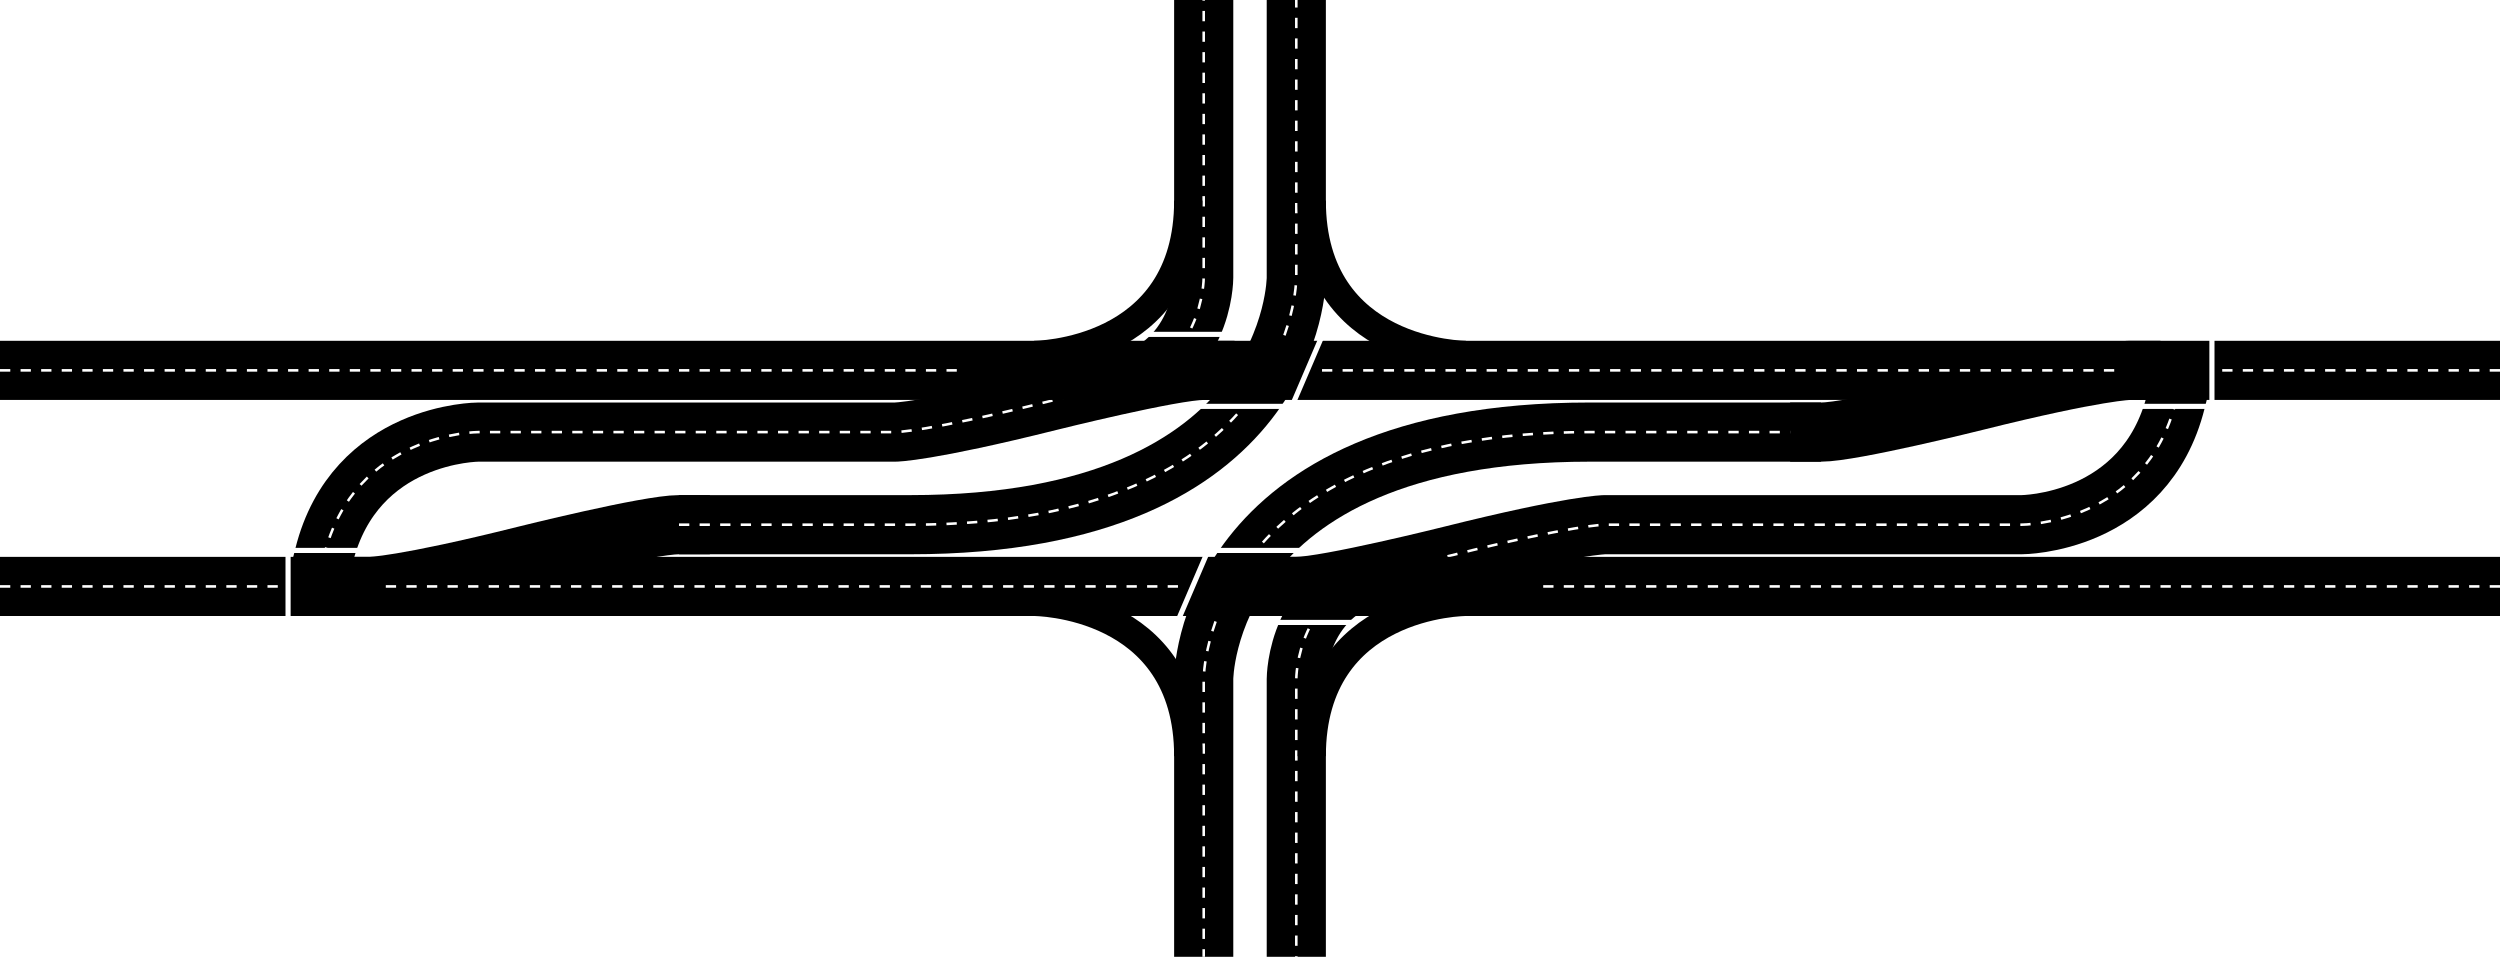 <?xml version="1.0" encoding="utf-8"?>
<!-- Generator: Adobe Illustrator 12.0.0, SVG Export Plug-In . SVG Version: 6.00 Build 51448)  -->
<!DOCTYPE svg PUBLIC "-//W3C//DTD SVG 1.1//EN" "http://www.w3.org/Graphics/SVG/1.1/DTD/svg11.dtd">
<svg  version="1.1" id="Layer_1" xmlns="http://www.w3.org/2000/svg" xmlns:xlink="http://www.w3.org/1999/xlink" width="972" height="372" viewBox="0 0 972 372"
	 overflow="visible" enable-background="new 0 0 972 372" xml:space="preserve">
<polygon fill="#FFFFFF" points="0,0 972,0 972,372 0,372 0,0 "/>
<path fill-rule="evenodd" clip-rule="evenodd" fill="none" stroke="#000000" stroke-width="23" stroke-linejoin="round" stroke-miterlimit="3.864" d="
	M492,228h12c12,0,60-12,60-12c48-12,60-12,60-12h162c0,0,48,0,60-48l3-12"/>
<path fill-rule="evenodd" clip-rule="evenodd" fill="none" stroke="#000000" stroke-width="23" stroke-linejoin="round" stroke-miterlimit="3.864" d="
	M480,144h-12c-12,0-60,12-60,12c-48,12-60,12-60,12H186c0,0-48,0-60,48l-3,12"/>
<path fill="#FFFFFF" d="M486,186"/>
<g>
	
		<path fill-rule="evenodd" clip-rule="evenodd" fill="none" stroke="#000000" stroke-width="23" stroke-linejoin="round" stroke-miterlimit="3.864" d="
		M540,222c-36,6-36,42-36,42v108"/>
	
		<path fill-rule="evenodd" clip-rule="evenodd" fill="none" stroke="#FFFFFF" stroke-linejoin="round" stroke-miterlimit="3.864" stroke-dasharray="4 4" d="
		M540,222c-36,6-36,42-36,42v108"/>
</g>
<path fill-rule="evenodd" clip-rule="evenodd" fill="none" stroke="#FFFFFF" stroke-linejoin="round" stroke-miterlimit="3.864" stroke-dasharray="4 4" d="
	M492,228h12c12,0,60-12,60-12c48-12,60-12,60-12h162c0,0,48,0,60-48l3-12"/>
<g>
	
		<path fill-rule="evenodd" clip-rule="evenodd" fill="none" stroke="#000000" stroke-width="23" stroke-linejoin="round" stroke-miterlimit="3.864" d="
		M708,168h-90c-150,0-150,96-150,96v108"/>
	
		<path fill-rule="evenodd" clip-rule="evenodd" fill="none" stroke="#FFFFFF" stroke-linejoin="round" stroke-miterlimit="3.864" stroke-dasharray="4 4" d="
		M708,168h-90c-150,0-150,96-150,96v108"/>
</g>
<path fill-rule="evenodd" clip-rule="evenodd" fill="none" stroke="#000000" stroke-width="23" stroke-linejoin="round" stroke-miterlimit="3.864" d="
	M276,204h-12c-12,0-60,12-60,12c-48,12-60,12-60,12h-12"/>
<g>
	
		<path fill-rule="evenodd" clip-rule="evenodd" fill="none" stroke="#000000" stroke-width="23" stroke-linejoin="round" stroke-miterlimit="3.864" d="
		M264,204h90c150,0,150-96,150-96V0"/>
	
		<path fill-rule="evenodd" clip-rule="evenodd" fill="none" stroke="#FFFFFF" stroke-linejoin="round" stroke-miterlimit="3.864" stroke-dasharray="4 4" d="
		M264,204h90c150,0,150-96,150-96V0"/>
</g>
<g>
	
		<path fill-rule="evenodd" clip-rule="evenodd" fill="none" stroke="#000000" stroke-width="23" stroke-linejoin="round" stroke-miterlimit="3.864" d="
		M432,150c36-6,36-42,36-42V0"/>
	
		<path fill-rule="evenodd" clip-rule="evenodd" fill="none" stroke="#FFFFFF" stroke-linejoin="round" stroke-miterlimit="3.864" stroke-dasharray="4 4" d="
		M432,150c36-6,36-42,36-42V0"/>
</g>
<path fill-rule="evenodd" clip-rule="evenodd" fill="none" stroke="#FFFFFF" stroke-linejoin="round" stroke-miterlimit="3.864" stroke-dasharray="4 4" d="
	M480,144h-12c-12,0-60,12-60,12c-48,12-60,12-60,12H186c0,0-48,0-60,48l-3,12"/>
<line fill-rule="evenodd" clip-rule="evenodd" fill="none" stroke="#000000" stroke-width="23" stroke-linejoin="round" stroke-miterlimit="3.864" x1="0" y1="228" x2="972" y2="228"/>
<path fill-rule="evenodd" clip-rule="evenodd" fill="none" stroke="#000000" stroke-width="11" stroke-linejoin="round" stroke-miterlimit="3.864" d="
	M462,78c0,60-60,60-60,60"/>
<path fill-rule="evenodd" clip-rule="evenodd" fill="none" stroke="#000000" stroke-width="11" stroke-linejoin="round" stroke-miterlimit="3.864" d="
	M510,78c0,60,60,60,60,60"/>
<line fill-rule="evenodd" clip-rule="evenodd" fill="none" stroke="#000000" stroke-width="23" stroke-linejoin="round" stroke-miterlimit="3.864" x1="0" y1="144" x2="972" y2="144"/>
<line fill-rule="evenodd" clip-rule="evenodd" fill="none" stroke="#FFFFFF" stroke-linejoin="round" stroke-miterlimit="3.864" stroke-dasharray="4 4" x1="0" y1="144" x2="372" y2="144"/>
<line fill-rule="evenodd" clip-rule="evenodd" fill="none" stroke="#000000" stroke-width="3" stroke-linejoin="round" stroke-miterlimit="3.864" x1="456" y1="132" x2="468" y2="132"/>
<line fill-rule="evenodd" clip-rule="evenodd" fill="none" stroke="#FFFFFF" stroke-width="2" stroke-linejoin="round" stroke-miterlimit="3.864" x1="446" y1="130" x2="476" y2="130"/>
<line fill-rule="evenodd" clip-rule="evenodd" fill="none" stroke="#000000" stroke-width="3" stroke-linejoin="round" stroke-miterlimit="3.864" x1="480" y1="156" x2="492" y2="156"/>
<line fill-rule="evenodd" clip-rule="evenodd" fill="none" stroke="#FFFFFF" stroke-width="2" stroke-linejoin="round" stroke-miterlimit="3.864" x1="466" y1="158" x2="502" y2="158"/>
<line fill-rule="evenodd" clip-rule="evenodd" fill="none" stroke="#FFFFFF" stroke-width="2" stroke-linejoin="round" stroke-miterlimit="3.864" x1="498" y1="168" x2="516" y2="126"/>
<line fill-rule="evenodd" clip-rule="evenodd" fill="none" stroke="#000000" stroke-width="3" stroke-linejoin="round" stroke-miterlimit="3.864" x1="120" y1="216" x2="132" y2="216"/>
<line fill-rule="evenodd" clip-rule="evenodd" fill="none" stroke="#FFFFFF" stroke-width="2" stroke-linejoin="round" stroke-miterlimit="3.864" x1="112" y1="214" x2="142" y2="214"/>
<line fill-rule="evenodd" clip-rule="evenodd" fill="none" stroke="#FFFFFF" stroke-linejoin="round" stroke-miterlimit="3.864" stroke-dasharray="4 4" x1="0" y1="228" x2="114" y2="228"/>
<line fill-rule="evenodd" clip-rule="evenodd" fill="none" stroke="#000000" stroke-width="3" stroke-linejoin="round" stroke-miterlimit="3.864" x1="114" y1="222" x2="114" y2="234"/>
<line fill-rule="evenodd" clip-rule="evenodd" fill="none" stroke="#FFFFFF" stroke-width="2" stroke-linejoin="round" stroke-miterlimit="3.864" x1="112" y1="210" x2="112" y2="246"/>
<line fill-rule="evenodd" clip-rule="evenodd" fill="none" stroke="#FFFFFF" stroke-linejoin="round" stroke-miterlimit="3.864" stroke-dasharray="4 4" x1="150" y1="228" x2="462" y2="228"/>
<path fill-rule="evenodd" clip-rule="evenodd" fill="none" stroke="#000000" stroke-width="23" stroke-linejoin="round" stroke-miterlimit="3.864" d="
	M696,168h12c12,0,60-12,60-12c48-12,60-12,60-12h12"/>
<path fill-rule="evenodd" clip-rule="evenodd" fill="none" stroke="#000000" stroke-width="11" stroke-linejoin="round" stroke-miterlimit="3.864" d="
	M510,294c0-60,60-60,60-60"/>
<path fill-rule="evenodd" clip-rule="evenodd" fill="none" stroke="#000000" stroke-width="11" stroke-linejoin="round" stroke-miterlimit="3.864" d="
	M462,294c0-60-60-60-60-60"/>
<line fill-rule="evenodd" clip-rule="evenodd" fill="none" stroke="#FFFFFF" stroke-linejoin="round" stroke-miterlimit="3.864" stroke-dasharray="4 4" x1="972" y1="228" x2="600" y2="228"/>
<line fill-rule="evenodd" clip-rule="evenodd" fill="none" stroke="#000000" stroke-width="3" stroke-linejoin="round" stroke-miterlimit="3.864" x1="516" y1="240" x2="504" y2="240"/>
<line fill-rule="evenodd" clip-rule="evenodd" fill="none" stroke="#FFFFFF" stroke-width="2" stroke-linejoin="round" stroke-miterlimit="3.864" x1="526" y1="242" x2="496" y2="242"/>
<line fill-rule="evenodd" clip-rule="evenodd" fill="none" stroke="#000000" stroke-width="3" stroke-linejoin="round" stroke-miterlimit="3.864" x1="492" y1="216" x2="480" y2="216"/>
<line fill-rule="evenodd" clip-rule="evenodd" fill="none" stroke="#FFFFFF" stroke-width="2" stroke-linejoin="round" stroke-miterlimit="3.864" x1="506" y1="214" x2="470" y2="214"/>
<line fill-rule="evenodd" clip-rule="evenodd" fill="none" stroke="#FFFFFF" stroke-width="2" stroke-linejoin="round" stroke-miterlimit="3.864" x1="474" y1="204" x2="456" y2="246"/>
<line fill-rule="evenodd" clip-rule="evenodd" fill="none" stroke="#000000" stroke-width="3" stroke-linejoin="round" stroke-miterlimit="3.864" x1="852" y1="156" x2="840" y2="156"/>
<line fill-rule="evenodd" clip-rule="evenodd" fill="none" stroke="#FFFFFF" stroke-width="2" stroke-linejoin="round" stroke-miterlimit="3.864" x1="860" y1="158" x2="830" y2="158"/>
<line fill-rule="evenodd" clip-rule="evenodd" fill="none" stroke="#FFFFFF" stroke-linejoin="round" stroke-miterlimit="3.864" stroke-dasharray="4 4" x1="972" y1="144" x2="858" y2="144"/>
<line fill-rule="evenodd" clip-rule="evenodd" fill="none" stroke="#000000" stroke-width="3" stroke-linejoin="round" stroke-miterlimit="3.864" x1="858" y1="150" x2="858" y2="138"/>
<line fill-rule="evenodd" clip-rule="evenodd" fill="none" stroke="#FFFFFF" stroke-width="2" stroke-linejoin="round" stroke-miterlimit="3.864" x1="860" y1="162" x2="860" y2="126"/>
<line fill-rule="evenodd" clip-rule="evenodd" fill="none" stroke="#FFFFFF" stroke-linejoin="round" stroke-miterlimit="3.864" stroke-dasharray="4 4" x1="822" y1="144" x2="510" y2="144"/>
</svg>
